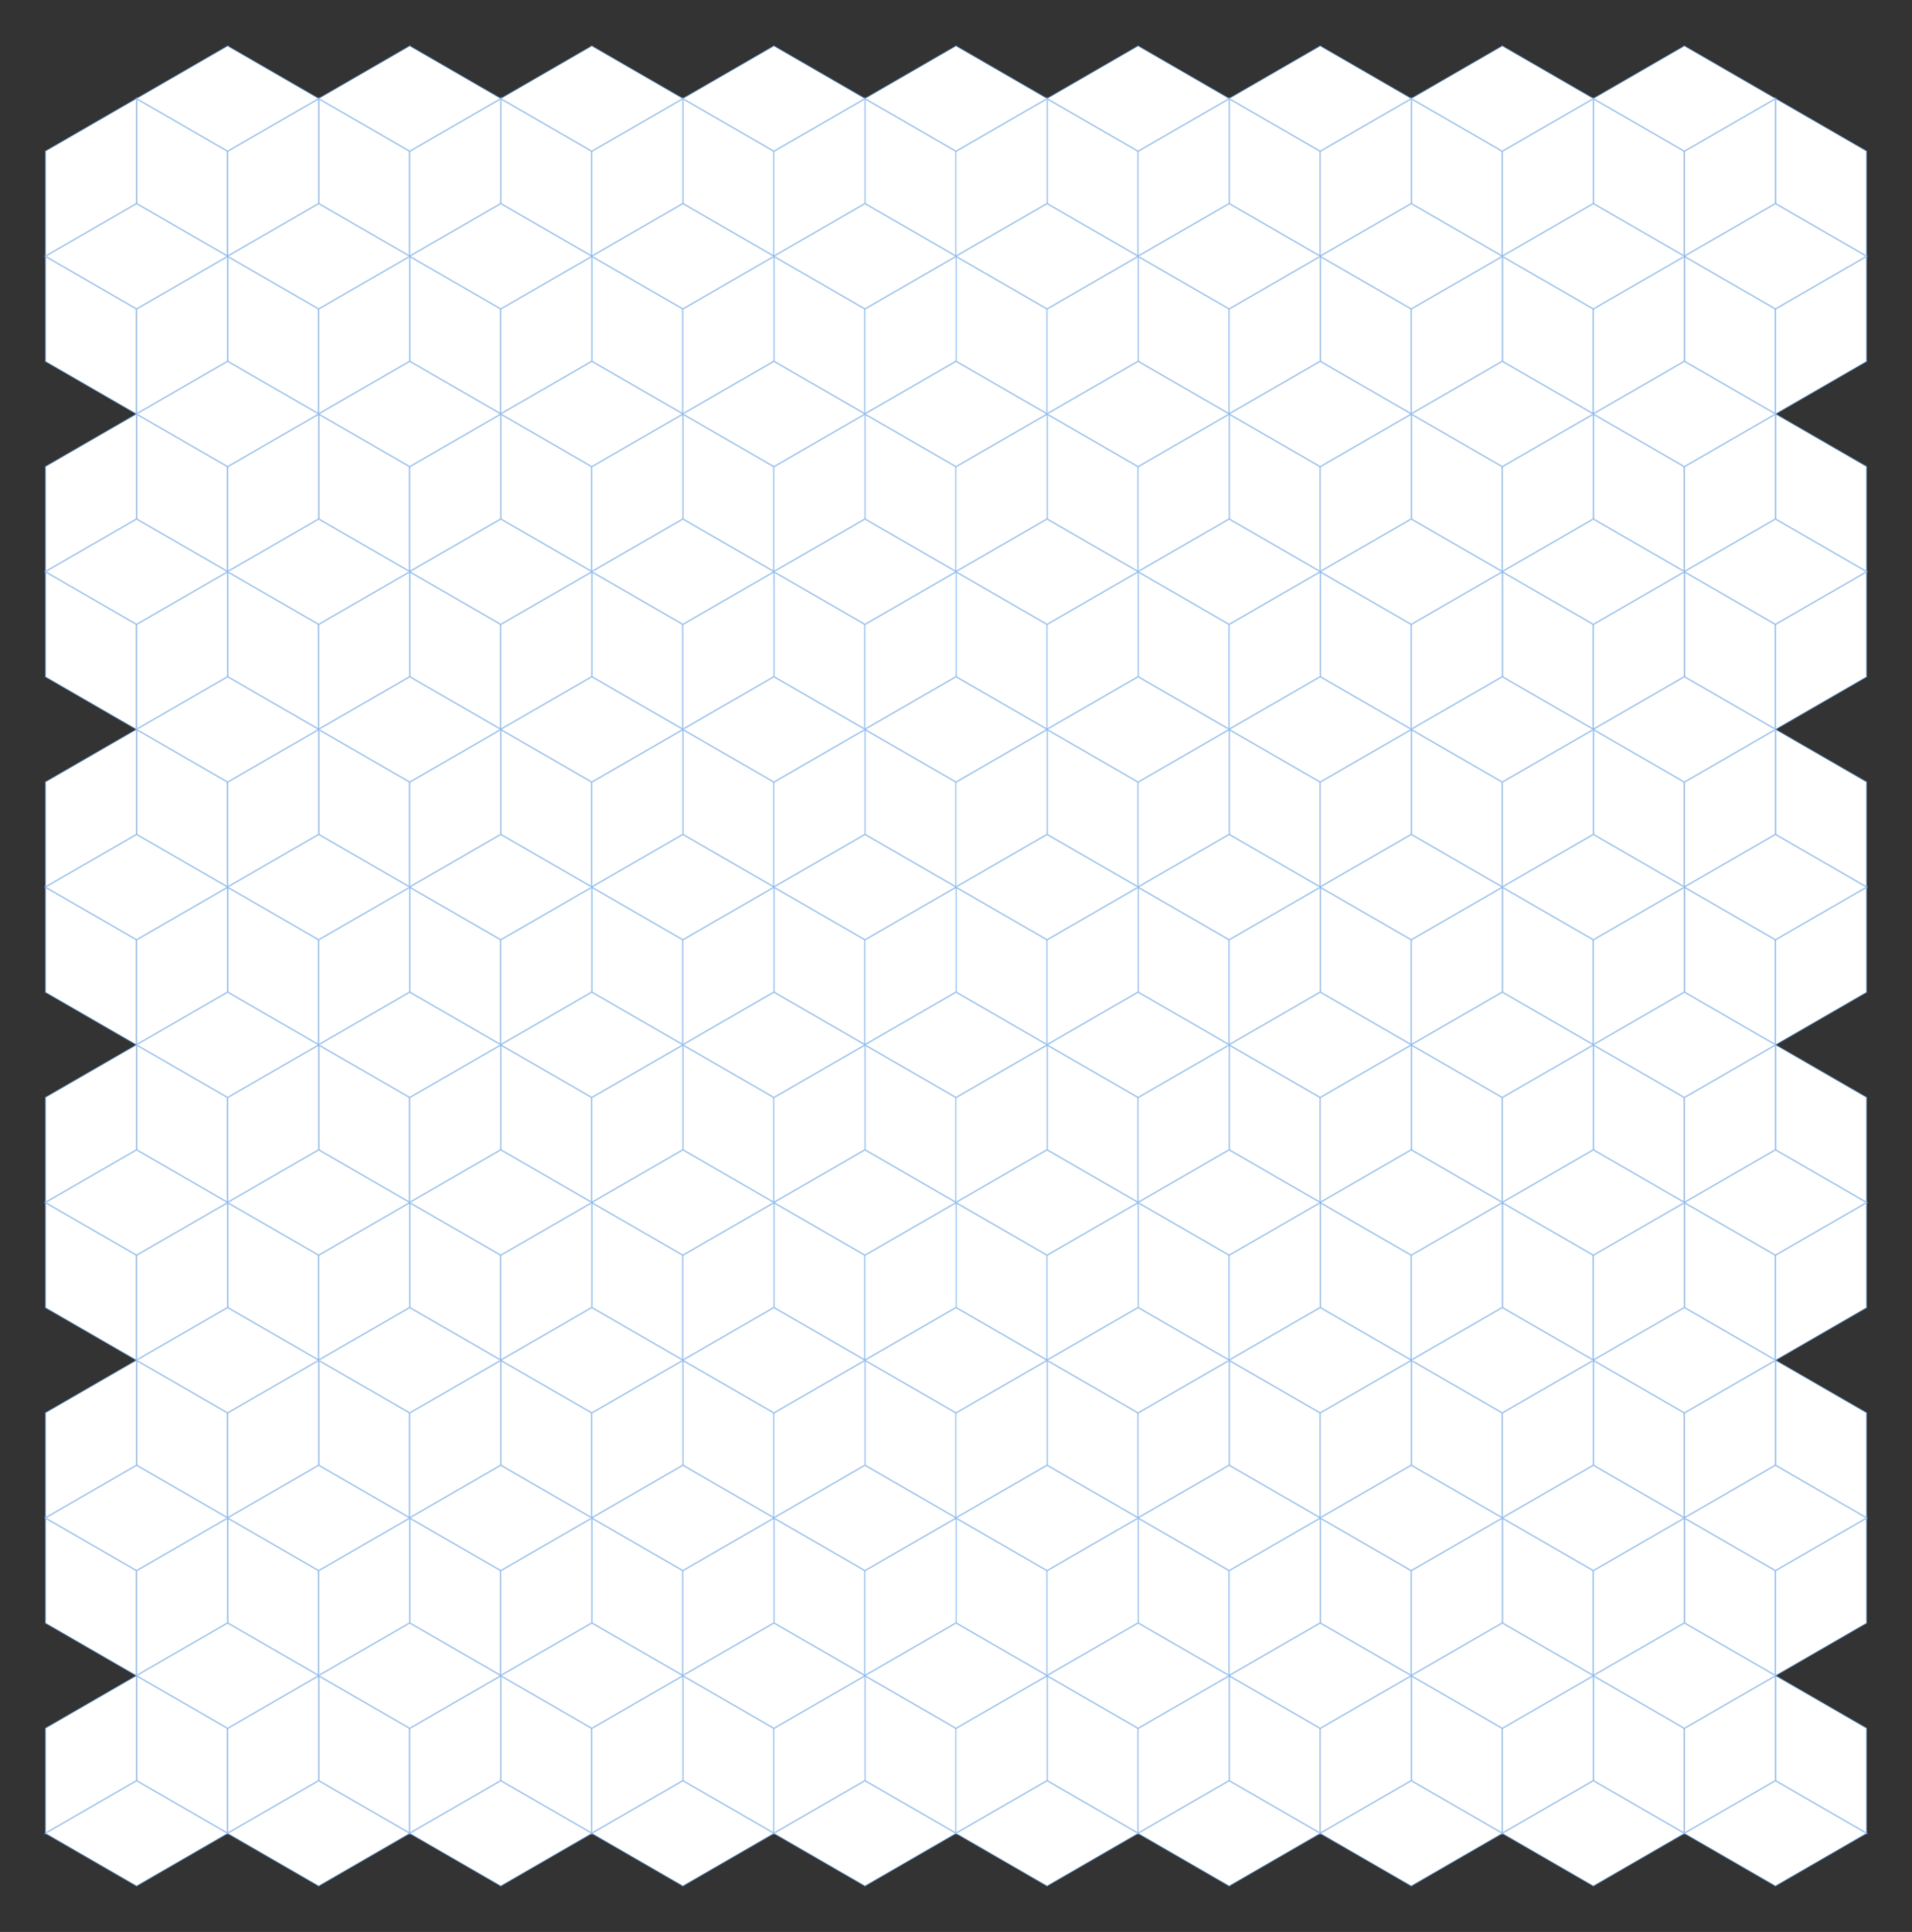 <svg xmlns="http://www.w3.org/2000/svg" version="1.0" width="989.743" height="1000.0" id="C:\Tom\rhombille_tiling_3color.svg">
<rect width="100%" height="100%" fill="#333333" stroke="none"/>
<!-- X Coordinate transform: fx(x)=(x+-28.524231)*0.999641-->
<!-- Y Coordinate transform: fy(y)=(981.30505-y)*0.999641 -->
<!-- Flac geometry view -->
<g style="opacity:1.0;fill:#ffffff;fill-opacity:1;stroke:#68a9ed;stroke-width:1.0;stroke-opacity:0.300;"> <!-- group <Default> -->
<polygon points=" 400.611,459.184 353.48,431.973 353.48,377.551 400.611,404.762"/>
<polygon points=" 447.741,486.394 447.741,540.817 400.611,513.606 400.611,459.184"/>
<polygon points=" 23.565,132.653 70.696,159.864 70.696,214.286 23.565,187.075"/>
<polygon points=" 494.872,513.606 494.872,459.184 542.002,486.394 542.002,540.817"/>
<polygon points=" 919.048,51.021 966.178,78.231 966.178,132.653 919.048,105.442"/>
<polygon points=" 919.048,921.769 919.048,867.348 966.178,894.558 966.178,948.98"/>
<polygon points=" 919.048,867.348 871.917,840.136 871.917,785.715 919.048,812.925"/>
<polygon points=" 70.696,921.769 70.696,867.348 117.826,894.558 117.826,948.98"/>
<polygon points=" 636.263,105.442 636.263,51.021 683.394,78.231 683.394,132.653"/>
<polygon points=" 494.872,459.184 447.741,431.973 447.741,377.551 494.872,404.762"/>
<polygon points=" 353.48,540.817 306.349,513.606 306.349,459.184 353.48,486.394"/>
<polygon points=" 70.696,867.348 23.565,840.136 23.565,785.715 70.696,812.925"/>
<polygon points=" 70.696,51.021 117.826,78.231 117.826,132.653 70.696,105.442"/>
<polygon points=" 542.002,649.66 542.002,704.082 494.872,676.871 494.872,622.45"/>
<polygon points=" 542.002,540.817 589.133,568.027 589.133,622.45 542.002,595.238"/>
<polygon points=" 919.048,214.286 966.178,241.496 966.178,295.919 919.048,268.708"/>
<polygon points=" 542.002,323.129 542.002,377.551 494.872,350.34 494.872,295.919"/>
<polygon points=" 353.48,323.129 353.48,377.551 306.349,350.34 306.349,295.919"/>
<polygon points=" 542.002,268.708 542.002,214.286 589.133,241.496 589.133,295.919"/>
<polygon points=" 919.048,595.238 919.048,540.817 966.178,568.027 966.178,622.45"/>
<polygon points=" 212.088,241.496 212.088,295.919 164.958,268.708 164.958,214.286"/>
<polygon points=" 164.958,867.348 212.088,894.558 212.088,948.98 164.958,921.769"/>
<polygon points=" 777.655,948.98 730.525,921.769 730.525,867.348 777.655,894.558"/>
<polygon points=" 70.696,704.082 23.565,676.871 23.565,622.45 70.696,649.66"/>
<polygon points=" 542.002,105.442 542.002,51.021 589.133,78.231 589.133,132.653"/>
<polygon points=" 683.394,676.871 683.394,622.45 730.525,649.66 730.525,704.082"/>
<polygon points=" 919.048,431.973 919.048,377.551 966.178,404.762 966.178,459.184"/>
<polygon points=" 777.655,840.136 777.655,785.715 824.787,812.925 824.787,867.348"/>
<polygon points=" 824.787,758.504 824.787,704.082 871.917,731.292 871.917,785.715"/>
<polygon points=" 353.48,812.925 353.48,867.348 306.349,840.136 306.349,785.715"/>
<polygon points=" 306.349,731.292 306.349,785.715 259.219,758.504 259.219,704.082"/>
<polygon points=" 636.263,758.504 636.263,704.082 683.394,731.292 683.394,785.715"/>
<polygon points=" 447.741,812.925 447.741,867.348 400.611,840.136 400.611,785.715"/>
<polygon points=" 259.219,159.864 259.219,214.286 212.088,187.075 212.088,132.653"/>
<polygon points=" 683.394,187.075 683.394,132.653 730.525,159.864 730.525,214.286"/>
<polygon points=" 494.872,187.075 494.872,132.653 542.002,159.864 542.002,214.286"/>
<polygon points=" 777.655,350.34 777.655,295.919 824.787,323.129 824.787,377.551"/>
<polygon points=" 824.787,431.973 824.787,377.551 871.917,404.762 871.917,459.184"/>
<polygon points=" 871.917,513.606 871.917,459.184 919.048,486.394 919.048,540.817"/>
<polygon points=" 777.655,676.871 777.655,622.45 824.787,649.66 824.787,704.082"/>
<polygon points=" 730.525,595.238 730.525,540.817 777.655,568.027 777.655,622.45"/>
<polygon points=" 683.394,513.606 683.394,459.184 730.525,486.394 730.525,540.817"/>
<polygon points=" 636.263,431.973 636.263,377.551 683.394,404.762 683.394,459.184"/>
<polygon points=" 589.133,350.34 589.133,295.919 636.263,323.129 636.263,377.551"/>
<polygon points=" 777.655,513.606 777.655,459.184 824.787,486.394 824.787,540.817"/>
<polygon points=" 636.263,595.238 636.263,540.817 683.394,568.027 683.394,622.45"/>
<polygon points=" 589.133,513.606 589.133,459.184 636.263,486.394 636.263,540.817"/>
<polygon points=" 589.133,459.184 542.002,431.973 542.002,377.551 589.133,404.762"/>
<polygon points=" 164.958,649.66 164.958,704.082 117.826,676.871 117.826,622.45"/>
<polygon points=" 212.088,731.292 212.088,785.715 164.958,758.504 164.958,704.082"/>
<polygon points=" 259.219,812.925 259.219,867.348 212.088,840.136 212.088,785.715"/>
<polygon points=" 400.611,731.292 400.611,785.715 353.48,758.504 353.48,704.082"/>
<polygon points=" 353.48,649.66 353.48,704.082 306.349,676.871 306.349,622.45"/>
<polygon points=" 730.525,431.973 730.525,377.551 777.655,404.762 777.655,459.184"/>
<polygon points=" 447.741,540.817 494.872,568.027 494.872,622.45 447.741,595.238"/>
<polygon points=" 306.349,568.027 306.349,622.45 259.219,595.238 259.219,540.817"/>
<polygon points=" 259.219,486.394 259.219,540.817 212.088,513.606 212.088,459.184"/>
<polygon points=" 259.219,323.129 259.219,377.551 212.088,350.34 212.088,295.919"/>
<polygon points=" 306.349,404.762 306.349,459.184 259.219,431.973 259.219,377.551"/>
<polygon points=" 447.741,268.708 447.741,214.286 494.872,241.496 494.872,295.919"/>
<polygon points=" 164.958,105.442 164.958,51.021 212.088,78.231 212.088,132.653"/>
<polygon points=" 306.349,132.653 259.219,105.442 259.219,51.021 306.349,78.231"/>
<polygon points=" 400.611,132.653 353.48,105.442 353.48,51.021 400.611,78.231"/>
<polygon points=" 70.696,486.394 70.696,540.817 23.565,513.606 23.565,459.184"/>
<polygon points=" 117.826,568.027 117.826,622.45 70.696,595.238 70.696,540.817"/>
<polygon points=" 70.696,214.286 117.826,241.496 117.826,295.919 70.696,268.708"/>
<polygon points=" 777.655,78.231 777.655,132.653 730.525,105.442 730.525,51.021"/>
<polygon points=" 777.655,187.075 777.655,132.653 824.787,159.864 824.787,214.286"/>
<polygon points=" 447.741,214.286 400.611,187.075 400.611,132.653 447.741,159.864"/>
<polygon points=" 589.133,187.075 589.133,132.653 636.263,159.864 636.263,214.286"/>
<polygon points=" 306.349,295.919 259.219,268.708 259.219,214.286 306.349,241.496"/>
<polygon points=" 164.958,323.129 164.958,377.551 117.826,350.34 117.826,295.919"/>
<polygon points=" 23.565,295.919 70.696,323.129 70.696,377.551 23.565,350.34"/>
<polygon points=" 117.826,132.653 164.958,159.864 164.958,214.286 117.826,187.075"/>
<polygon points=" 117.826,404.762 117.826,459.184 70.696,431.973 70.696,377.551"/>
<polygon points=" 353.48,214.286 306.349,187.075 306.349,132.653 353.48,159.864"/>
<polygon points=" 212.088,404.762 212.088,459.184 164.958,431.973 164.958,377.551"/>
<polygon points=" 447.741,105.442 447.741,51.021 494.872,78.231 494.872,132.653"/>
<polygon points=" 683.394,785.715 730.525,812.925 730.525,867.348 683.394,840.136"/>
<polygon points=" 871.917,948.98 824.787,921.769 824.787,867.348 871.917,894.558"/>
<polygon points=" 164.958,867.348 117.826,840.136 117.826,785.715 164.958,812.925"/>
<polygon points=" 117.826,785.715 70.696,758.504 70.696,704.082 117.826,731.292"/>
<polygon points=" 683.394,350.34 683.394,295.919 730.525,323.129 730.525,377.551"/>
<polygon points=" 494.872,894.558 494.872,948.98 447.741,921.769 447.741,867.348"/>
<polygon points=" 542.002,867.348 589.133,894.558 589.133,948.98 542.002,921.769"/>
<polygon points=" 730.525,268.708 730.525,214.286 777.655,241.496 777.655,295.919"/>
<polygon points=" 871.917,132.653 919.048,159.864 919.048,214.286 871.917,187.075"/>
<polygon points=" 824.787,51.021 871.917,78.231 871.917,132.653 824.787,105.442"/>
<polygon points=" 259.219,649.66 259.219,704.082 212.088,676.871 212.088,622.45"/>
<polygon points=" 400.611,894.558 400.611,948.98 353.48,921.769 353.48,867.348"/>
<polygon points=" 542.002,812.925 542.002,867.348 494.872,840.136 494.872,785.715"/>
<polygon points=" 494.872,731.292 494.872,785.715 447.741,758.504 447.741,704.082"/>
<polygon points=" 306.349,894.558 306.349,948.98 259.219,921.769 259.219,867.348"/>
<polygon points=" 636.263,268.708 636.263,214.286 683.394,241.496 683.394,295.919"/>
<polygon points=" 824.787,268.708 824.787,214.286 871.917,241.496 871.917,295.919"/>
<polygon points=" 212.088,568.027 212.088,622.45 164.958,595.238 164.958,540.817"/>
<polygon points=" 164.958,486.394 164.958,540.817 117.826,513.606 117.826,459.184"/>
<polygon points=" 400.611,295.919 353.48,268.708 353.48,214.286 400.611,241.496"/>
<polygon points=" 447.741,323.129 447.741,377.551 400.611,350.34 400.611,295.919"/>
<polygon points=" 966.178,785.715 919.048,758.504 919.048,704.082 966.178,731.292"/>
<polygon points=" 730.525,704.082 777.655,731.292 777.655,785.715 730.525,758.504"/>
<polygon points=" 353.48,540.817 400.611,568.027 400.611,622.45 353.48,595.238"/>
<polygon points=" 447.741,649.66 447.741,704.082 400.611,676.871 400.611,622.45"/>
<polygon points=" 589.133,622.45 636.263,649.66 636.263,704.082 589.133,676.871"/>
<polygon points=" 542.002,704.082 589.133,731.292 589.133,785.715 542.002,758.504"/>
<polygon points=" 824.787,595.238 824.787,540.817 871.917,568.027 871.917,622.45"/>
<polygon points=" 871.917,676.871 871.917,622.45 919.048,649.66 919.048,704.082"/>
<polygon points=" 871.917,350.34 871.917,295.919 919.048,323.129 919.048,377.551"/>
<polygon points=" 636.263,867.348 683.394,894.558 683.394,948.98 636.263,921.769"/>
<polygon points=" 589.133,785.715 636.263,812.925 636.263,867.348 589.133,840.136"/>
</g>
<g style="opacity:1.0;fill:#ffffff;fill-opacity:1;stroke:#68a9ed;stroke-width:1;stroke-opacity:0.300;"> <!-- group a -->
<polygon points=" 494.872,513.606 447.741,540.817 447.741,486.394 494.872,459.184"/>
<polygon points=" 447.741,540.817 447.741,595.238 400.611,622.45 400.611,568.027"/>
<polygon points=" 70.696,51.021 70.696,105.442 23.565,132.653 23.565,78.231"/>
<polygon points=" 919.048,51.021 919.048,105.442 871.917,132.653 871.917,78.231"/>
<polygon points=" 919.048,921.769 871.917,948.98 871.917,894.558 919.048,867.348"/>
<polygon points=" 919.048,867.348 919.048,812.925 966.178,785.715 966.178,840.136"/>
<polygon points=" 70.696,921.769 23.565,948.98 23.565,894.558 70.696,867.348"/>
<polygon points=" 164.958,867.348 164.958,921.769 117.826,948.98 117.826,894.558"/>
<polygon points=" 636.263,105.442 589.133,132.653 589.133,78.231 636.263,51.021"/>
<polygon points=" 353.48,867.348 353.48,921.769 306.349,948.98 306.349,894.558"/>
<polygon points=" 966.178,132.653 966.178,187.075 919.048,214.286 919.048,159.864"/>
<polygon points=" 447.741,431.973 400.611,459.184 400.611,404.762 447.741,377.551"/>
<polygon points=" 306.349,568.027 353.48,540.817 353.48,595.238 306.349,622.45"/>
<polygon points=" 447.741,649.66 494.872,622.45 494.872,676.871 447.741,704.082"/>
<polygon points=" 542.002,540.817 542.002,595.238 494.872,622.45 494.872,568.027"/>
<polygon points=" 683.394,513.606 636.263,540.817 636.263,486.394 683.394,459.184"/>
<polygon points=" 589.133,350.34 542.002,377.551 542.002,323.129 589.133,295.919"/>
<polygon points=" 306.349,404.762 353.48,377.551 353.48,431.973 306.349,459.184"/>
<polygon points=" 70.696,758.504 23.565,785.715 23.565,731.292 70.696,704.082"/>
<polygon points=" 730.525,486.394 777.655,459.184 777.655,513.606 730.525,540.817"/>
<polygon points=" 966.178,295.919 966.178,350.34 919.048,377.551 919.048,323.129"/>
<polygon points=" 542.002,268.708 494.872,295.919 494.872,241.496 542.002,214.286"/>
<polygon points=" 919.048,704.082 919.048,649.66 966.178,622.45 966.178,676.871"/>
<polygon points=" 212.088,948.98 212.088,894.558 259.219,867.348 259.219,921.769"/>
<polygon points=" 447.741,867.348 447.741,921.769 400.611,948.98 400.611,894.558"/>
<polygon points=" 683.394,132.653 683.394,78.231 730.525,51.021 730.525,105.442"/>
<polygon points=" 542.002,105.442 494.872,132.653 494.872,78.231 542.002,51.021"/>
<polygon points=" 919.048,486.394 966.178,459.184 966.178,513.606 919.048,540.817"/>
<polygon points=" 353.48,812.925 400.611,785.715 400.611,840.136 353.48,867.348"/>
<polygon points=" 306.349,731.292 353.48,704.082 353.48,758.504 306.349,785.715"/>
<polygon points=" 871.917,404.762 919.048,377.551 919.048,431.973 871.917,459.184"/>
<polygon points=" 164.958,595.238 117.826,622.45 117.826,568.027 164.958,540.817"/>
<polygon points=" 117.826,513.606 70.696,540.817 70.696,486.394 117.826,459.184"/>
<polygon points=" 447.741,812.925 494.872,785.715 494.872,840.136 447.741,867.348"/>
<polygon points=" 683.394,187.075 636.263,214.286 636.263,159.864 683.394,132.653"/>
<polygon points=" 542.002,214.286 542.002,159.864 589.133,132.653 589.133,187.075"/>
<polygon points=" 824.787,323.129 871.917,295.919 871.917,350.34 824.787,377.551"/>
<polygon points=" 777.655,404.762 824.787,377.551 824.787,431.973 777.655,459.184"/>
<polygon points=" 871.917,568.027 919.048,540.817 919.048,595.238 871.917,622.45"/>
<polygon points=" 824.787,649.66 871.917,622.45 871.917,676.871 824.787,704.082"/>
<polygon points=" 683.394,568.027 730.525,540.817 730.525,595.238 683.394,622.45"/>
<polygon points=" 636.263,431.973 589.133,459.184 589.133,404.762 636.263,377.551"/>
<polygon points=" 636.263,377.551 636.263,323.129 683.394,295.919 683.394,350.34"/>
<polygon points=" 542.002,540.817 542.002,486.394 589.133,459.184 589.133,513.606"/>
<polygon points=" 212.088,676.871 164.958,704.082 164.958,649.66 212.088,622.45"/>
<polygon points=" 117.826,785.715 117.826,731.292 164.958,704.082 164.958,758.504"/>
<polygon points=" 306.349,785.715 306.349,840.136 259.219,867.348 259.219,812.925"/>
<polygon points=" 353.48,649.66 400.611,622.45 400.611,676.871 353.48,704.082"/>
<polygon points=" 636.263,595.238 589.133,622.45 589.133,568.027 636.263,540.817"/>
<polygon points=" 259.219,595.238 212.088,622.45 212.088,568.027 259.219,540.817"/>
<polygon points=" 259.219,486.394 306.349,459.184 306.349,513.606 259.219,540.817"/>
<polygon points=" 306.349,350.34 259.219,377.551 259.219,323.129 306.349,295.919"/>
<polygon points=" 259.219,431.973 212.088,459.184 212.088,404.762 259.219,377.551"/>
<polygon points=" 400.611,459.184 400.611,513.606 353.48,540.817 353.48,486.394"/>
<polygon points=" 494.872,459.184 494.872,404.762 542.002,377.551 542.002,431.973"/>
<polygon points=" 447.741,323.129 494.872,295.919 494.872,350.34 447.741,377.551"/>
<polygon points=" 259.219,105.442 212.088,132.653 212.088,78.231 259.219,51.021"/>
<polygon points=" 353.48,105.442 306.349,132.653 306.349,78.231 353.48,51.021"/>
<polygon points=" 447.741,105.442 400.611,132.653 400.611,78.231 447.741,51.021"/>
<polygon points=" 70.696,595.238 23.565,622.45 23.565,568.027 70.696,540.817"/>
<polygon points=" 164.958,268.708 117.826,295.919 117.826,241.496 164.958,214.286"/>
<polygon points=" 212.088,187.075 164.958,214.286 164.958,159.864 212.088,132.653"/>
<polygon points=" 164.958,105.442 117.826,132.653 117.826,78.231 164.958,51.021"/>
<polygon points=" 871.917,132.653 871.917,187.075 824.787,214.286 824.787,159.864"/>
<polygon points=" 494.872,187.075 447.741,214.286 447.741,159.864 494.872,132.653"/>
<polygon points=" 306.349,187.075 259.219,214.286 259.219,159.864 306.349,132.653"/>
<polygon points=" 259.219,268.708 212.088,295.919 212.088,241.496 259.219,214.286"/>
<polygon points=" 353.48,323.129 400.611,295.919 400.611,350.34 353.48,377.551"/>
<polygon points=" 447.741,268.708 400.611,295.919 400.611,241.496 447.741,214.286"/>
<polygon points=" 117.826,132.653 117.826,187.075 70.696,214.286 70.696,159.864"/>
<polygon points=" 70.696,214.286 70.696,268.708 23.565,295.919 23.565,241.496"/>
<polygon points=" 212.088,350.34 164.958,377.551 164.958,323.129 212.088,295.919"/>
<polygon points=" 164.958,431.973 117.826,459.184 117.826,404.762 164.958,377.551"/>
<polygon points=" 353.48,268.708 306.349,295.919 306.349,241.496 353.48,214.286"/>
<polygon points=" 400.611,187.075 353.48,214.286 353.48,159.864 400.611,132.653"/>
<polygon points=" 212.088,513.606 164.958,540.817 164.958,486.394 212.088,459.184"/>
<polygon points=" 70.696,431.973 23.565,459.184 23.565,404.762 70.696,377.551"/>
<polygon points=" 117.826,350.34 70.696,377.551 70.696,323.129 117.826,295.919"/>
<polygon points=" 871.917,785.715 871.917,731.292 919.048,704.082 919.048,758.504"/>
<polygon points=" 824.787,867.348 824.787,812.925 871.917,785.715 871.917,840.136"/>
<polygon points=" 824.787,921.769 777.655,948.98 777.655,894.558 824.787,867.348"/>
<polygon points=" 636.263,812.925 683.394,785.715 683.394,840.136 636.263,867.348"/>
<polygon points=" 683.394,731.292 730.525,704.082 730.525,758.504 683.394,785.715"/>
<polygon points=" 117.826,840.136 70.696,867.348 70.696,812.925 117.826,785.715"/>
<polygon points=" 683.394,404.762 730.525,377.551 730.525,431.973 683.394,459.184"/>
<polygon points=" 730.525,377.551 730.525,323.129 777.655,295.919 777.655,350.34"/>
<polygon points=" 494.872,894.558 542.002,867.348 542.002,921.769 494.872,948.98"/>
<polygon points=" 589.133,894.558 636.263,867.348 636.263,921.769 589.133,948.98"/>
<polygon points=" 777.655,78.231 824.787,51.021 824.787,105.442 777.655,132.653"/>
<polygon points=" 589.133,295.919 589.133,241.496 636.263,214.286 636.263,268.708"/>
<polygon points=" 777.655,295.919 777.655,241.496 824.787,214.286 824.787,268.708"/>
<polygon points=" 259.219,704.082 259.219,758.504 212.088,785.715 212.088,731.292"/>
<polygon points=" 306.349,622.45 306.349,676.871 259.219,704.082 259.219,649.66"/>
<polygon points=" 494.872,731.292 542.002,704.082 542.002,758.504 494.872,785.715"/>
<polygon points=" 919.048,214.286 919.048,268.708 871.917,295.919 871.917,241.496"/>
<polygon points=" 683.394,295.919 683.394,241.496 730.525,214.286 730.525,268.708"/>
<polygon points=" 730.525,214.286 730.525,159.864 777.655,132.653 777.655,187.075"/>
<polygon points=" 730.525,649.66 777.655,622.45 777.655,676.871 730.525,704.082"/>
<polygon points=" 164.958,867.348 164.958,812.925 212.088,785.715 212.088,840.136"/>
<polygon points=" 542.002,649.66 589.133,622.45 589.133,676.871 542.002,704.082"/>
<polygon points=" 70.696,704.082 70.696,649.66 117.826,622.45 117.826,676.871"/>
<polygon points=" 636.263,649.66 683.394,622.45 683.394,676.871 636.263,704.082"/>
<polygon points=" 447.741,704.082 447.741,758.504 400.611,785.715 400.611,731.292"/>
<polygon points=" 777.655,568.027 824.787,540.817 824.787,595.238 777.655,622.45"/>
<polygon points=" 824.787,486.394 871.917,459.184 871.917,513.606 824.787,540.817"/>
<polygon points=" 589.133,731.292 636.263,704.082 636.263,758.504 589.133,785.715"/>
<polygon points=" 542.002,812.925 589.133,785.715 589.133,840.136 542.002,867.348"/>
<polygon points=" 683.394,894.558 730.525,867.348 730.525,921.769 683.394,948.98"/>
<polygon points=" 730.525,812.925 777.655,785.715 777.655,840.136 730.525,867.348"/>
<polygon points=" 777.655,731.292 824.787,704.082 824.787,758.504 777.655,785.715"/>
</g>
<g style="opacity:1.0;fill:#ffffff;fill-opacity:1;stroke:#68a9ed;stroke-width:1.0;stroke-opacity:0.300;"> <!-- group b -->
<polygon points=" 400.611,459.184 353.48,486.394 306.349,459.184 353.48,431.973"/>
<polygon points=" 494.872,459.184 447.741,486.394 400.611,459.184 447.741,431.973"/>
<polygon points=" 400.611,513.606 447.741,540.817 400.611,568.027 353.48,540.817"/>
<polygon points=" 919.048,51.021 871.917,78.231 824.787,51.021 871.917,23.81"/>
<polygon points=" 70.696,921.769 117.826,948.98 70.696,976.19 23.565,948.98"/>
<polygon points=" 164.958,921.769 212.088,948.98 164.958,976.19 117.826,948.98"/>
<polygon points=" 589.133,78.231 542.002,51.021 589.133,23.81 636.263,51.021"/>
<polygon points=" 353.48,921.769 400.611,948.98 353.48,976.19 306.349,948.98"/>
<polygon points=" 306.349,568.027 259.219,540.817 306.349,513.606 353.48,540.817"/>
<polygon points=" 70.696,51.021 117.826,23.81 164.958,51.021 117.826,78.231"/>
<polygon points=" 23.565,132.653 70.696,105.442 117.826,132.653 70.696,159.864"/>
<polygon points=" 542.002,649.66 494.872,622.45 542.002,595.238 589.133,622.45"/>
<polygon points=" 871.917,948.98 824.787,976.19 777.655,948.98 824.787,921.769"/>
<polygon points=" 683.394,513.606 730.525,540.817 683.394,568.027 636.263,540.817"/>
<polygon points=" 306.349,404.762 259.219,377.551 306.349,350.34 353.48,377.551"/>
<polygon points=" 730.525,486.394 683.394,459.184 730.525,431.973 777.655,459.184"/>
<polygon points=" 871.917,622.45 919.048,595.238 966.178,622.45 919.048,649.66"/>
<polygon points=" 212.088,241.496 164.958,214.286 212.088,187.075 259.219,214.286"/>
<polygon points=" 212.088,948.98 259.219,921.769 306.349,948.98 259.219,976.19"/>
<polygon points=" 777.655,948.98 730.525,976.19 683.394,948.98 730.525,921.769"/>
<polygon points=" 589.133,948.98 636.263,921.769 683.394,948.98 636.263,976.19"/>
<polygon points=" 447.741,921.769 494.872,948.98 447.741,976.19 400.611,948.98"/>
<polygon points=" 542.002,921.769 589.133,948.98 542.002,976.19 494.872,948.98"/>
<polygon points=" 117.826,622.45 70.696,649.66 23.565,622.45 70.696,595.238"/>
<polygon points=" 164.958,51.021 212.088,23.81 259.219,51.021 212.088,78.231"/>
<polygon points=" 683.394,78.231 636.263,51.021 683.394,23.81 730.525,51.021"/>
<polygon points=" 353.48,51.021 306.349,78.231 259.219,51.021 306.349,23.81"/>
<polygon points=" 447.741,51.021 400.611,78.231 353.48,51.021 400.611,23.81"/>
<polygon points=" 494.872,78.231 447.741,51.021 494.872,23.81 542.002,51.021"/>
<polygon points=" 683.394,676.871 730.525,704.082 683.394,731.292 636.263,704.082"/>
<polygon points=" 919.048,486.394 871.917,459.184 919.048,431.973 966.178,459.184"/>
<polygon points=" 777.655,840.136 824.787,867.348 777.655,894.558 730.525,867.348"/>
<polygon points=" 824.787,758.504 871.917,785.715 824.787,812.925 777.655,785.715"/>
<polygon points=" 353.48,758.504 400.611,785.715 353.48,812.925 306.349,785.715"/>
<polygon points=" 636.263,758.504 683.394,785.715 636.263,812.925 589.133,785.715"/>
<polygon points=" 871.917,404.762 824.787,377.551 871.917,350.34 919.048,377.551"/>
<polygon points=" 164.958,595.238 212.088,622.45 164.958,649.66 117.826,622.45"/>
<polygon points=" 117.826,513.606 164.958,540.817 117.826,568.027 70.696,540.817"/>
<polygon points=" 259.219,159.864 212.088,132.653 259.219,105.442 306.349,132.653"/>
<polygon points=" 777.655,459.184 824.787,431.973 871.917,459.184 824.787,486.394"/>
<polygon points=" 777.655,622.45 824.787,595.238 871.917,622.45 824.787,649.66"/>
<polygon points=" 730.525,595.238 777.655,622.45 730.525,649.66 683.394,622.45"/>
<polygon points=" 636.263,431.973 683.394,459.184 636.263,486.394 589.133,459.184"/>
<polygon points=" 730.525,540.817 777.655,513.606 824.787,540.817 777.655,568.027"/>
<polygon points=" 542.002,540.817 589.133,513.606 636.263,540.817 589.133,568.027"/>
<polygon points=" 117.826,785.715 164.958,758.504 212.088,785.715 164.958,812.925"/>
<polygon points=" 259.219,758.504 306.349,785.715 259.219,812.925 212.088,785.715"/>
<polygon points=" 494.872,513.606 542.002,540.817 494.872,568.027 447.741,540.817"/>
<polygon points=" 447.741,649.66 400.611,622.45 447.741,595.238 494.872,622.45"/>
<polygon points=" 353.48,649.66 306.349,622.45 353.48,595.238 400.611,622.45"/>
<polygon points=" 259.219,595.238 306.349,622.45 259.219,649.66 212.088,622.45"/>
<polygon points=" 259.219,486.394 212.088,459.184 259.219,431.973 306.349,459.184"/>
<polygon points=" 542.002,486.394 494.872,459.184 542.002,431.973 589.133,459.184"/>
<polygon points=" 494.872,350.34 542.002,377.551 494.872,404.762 447.741,377.551"/>
<polygon points=" 70.696,214.286 117.826,187.075 164.958,214.286 117.826,241.496"/>
<polygon points=" 164.958,105.442 212.088,132.653 164.958,159.864 117.826,132.653"/>
<polygon points=" 919.048,105.442 966.178,132.653 919.048,159.864 871.917,132.653"/>
<polygon points=" 777.655,78.231 730.525,51.021 777.655,23.81 824.787,51.021"/>
<polygon points=" 730.525,159.864 683.394,132.653 730.525,105.442 777.655,132.653"/>
<polygon points=" 871.917,132.653 824.787,159.864 777.655,132.653 824.787,105.442"/>
<polygon points=" 353.48,159.864 306.349,132.653 353.48,105.442 400.611,132.653"/>
<polygon points=" 447.741,159.864 400.611,132.653 447.741,105.442 494.872,132.653"/>
<polygon points=" 542.002,159.864 494.872,132.653 542.002,105.442 589.133,132.653"/>
<polygon points=" 636.263,159.864 589.133,132.653 636.263,105.442 683.394,132.653"/>
<polygon points=" 259.219,323.129 212.088,295.919 259.219,268.708 306.349,295.919"/>
<polygon points=" 353.48,323.129 306.349,295.919 353.48,268.708 400.611,295.919"/>
<polygon points=" 447.741,323.129 400.611,295.919 447.741,268.708 494.872,295.919"/>
<polygon points=" 70.696,268.708 117.826,295.919 70.696,323.129 23.565,295.919"/>
<polygon points=" 164.958,323.129 117.826,295.919 164.958,268.708 212.088,295.919"/>
<polygon points=" 164.958,377.551 117.826,404.762 70.696,377.551 117.826,350.34"/>
<polygon points=" 259.219,377.551 212.088,404.762 164.958,377.551 212.088,350.34"/>
<polygon points=" 306.349,241.496 259.219,214.286 306.349,187.075 353.48,214.286"/>
<polygon points=" 400.611,241.496 353.48,214.286 400.611,187.075 447.741,214.286"/>
<polygon points=" 259.219,540.817 212.088,568.027 164.958,540.817 212.088,513.606"/>
<polygon points=" 117.826,459.184 70.696,486.394 23.565,459.184 70.696,431.973"/>
<polygon points=" 919.048,921.769 966.178,948.98 919.048,976.19 871.917,948.98"/>
<polygon points=" 919.048,867.348 871.917,894.558 824.787,867.348 871.917,840.136"/>
<polygon points=" 683.394,840.136 730.525,867.348 683.394,894.558 636.263,867.348"/>
<polygon points=" 164.958,867.348 117.826,894.558 70.696,867.348 117.826,840.136"/>
<polygon points=" 494.872,241.496 447.741,214.286 494.872,187.075 542.002,214.286"/>
<polygon points=" 589.133,241.496 542.002,214.286 589.133,187.075 636.263,214.286"/>
<polygon points=" 683.394,241.496 636.263,214.286 683.394,187.075 730.525,214.286"/>
<polygon points=" 777.655,241.496 730.525,214.286 777.655,187.075 824.787,214.286"/>
<polygon points=" 919.048,214.286 871.917,241.496 824.787,214.286 871.917,187.075"/>
<polygon points=" 164.958,867.348 212.088,840.136 259.219,867.348 212.088,894.558"/>
<polygon points=" 306.349,840.136 353.48,867.348 306.349,894.558 259.219,867.348"/>
<polygon points=" 400.611,840.136 447.741,867.348 400.611,894.558 353.48,867.348"/>
<polygon points=" 494.872,840.136 542.002,867.348 494.872,894.558 447.741,867.348"/>
<polygon points=" 919.048,268.708 966.178,295.919 919.048,323.129 871.917,295.919"/>
<polygon points=" 777.655,404.762 730.525,377.551 777.655,350.34 824.787,377.551"/>
<polygon points=" 683.394,404.762 636.263,377.551 683.394,350.34 730.525,377.551"/>
<polygon points=" 589.133,350.34 636.263,377.551 589.133,404.762 542.002,377.551"/>
<polygon points=" 353.48,377.551 400.611,350.34 447.741,377.551 400.611,404.762"/>
<polygon points=" 212.088,459.184 164.958,486.394 117.826,459.184 164.958,431.973"/>
<polygon points=" 966.178,785.715 919.048,812.925 871.917,785.715 919.048,758.504"/>
<polygon points=" 730.525,758.504 777.655,785.715 730.525,812.925 683.394,785.715"/>
<polygon points=" 400.611,676.871 447.741,704.082 400.611,731.292 353.48,704.082"/>
<polygon points=" 494.872,676.871 542.002,704.082 494.872,731.292 447.741,704.082"/>
<polygon points=" 589.133,676.871 636.263,704.082 589.133,731.292 542.002,704.082"/>
<polygon points=" 117.826,785.715 70.696,812.925 23.565,785.715 70.696,758.504"/>
<polygon points=" 636.263,595.238 683.394,622.45 636.263,649.66 589.133,622.45"/>
<polygon points=" 447.741,758.504 494.872,785.715 447.741,812.925 400.611,785.715"/>
<polygon points=" 542.002,758.504 589.133,785.715 542.002,812.925 494.872,785.715"/>
<polygon points=" 824.787,540.817 871.917,513.606 919.048,540.817 871.917,568.027"/>
<polygon points=" 871.917,676.871 919.048,704.082 871.917,731.292 824.787,704.082"/>
<polygon points=" 824.787,323.129 777.655,295.919 824.787,268.708 871.917,295.919"/>
<polygon points=" 730.525,323.129 683.394,295.919 730.525,268.708 777.655,295.919"/>
<polygon points=" 542.002,323.129 494.872,295.919 542.002,268.708 589.133,295.919"/>
<polygon points=" 636.263,323.129 589.133,295.919 636.263,268.708 683.394,295.919"/>
<polygon points=" 70.696,704.082 117.826,676.871 164.958,704.082 117.826,731.292"/>
<polygon points=" 306.349,676.871 353.48,704.082 306.349,731.292 259.219,704.082"/>
<polygon points=" 212.088,676.871 259.219,704.082 212.088,731.292 164.958,704.082"/>
<polygon points=" 777.655,676.871 824.787,704.082 777.655,731.292 730.525,704.082"/>
<polygon points=" 589.133,840.136 636.263,867.348 589.133,894.558 542.002,867.348"/>
</g>
<div xmlns=""/></svg>